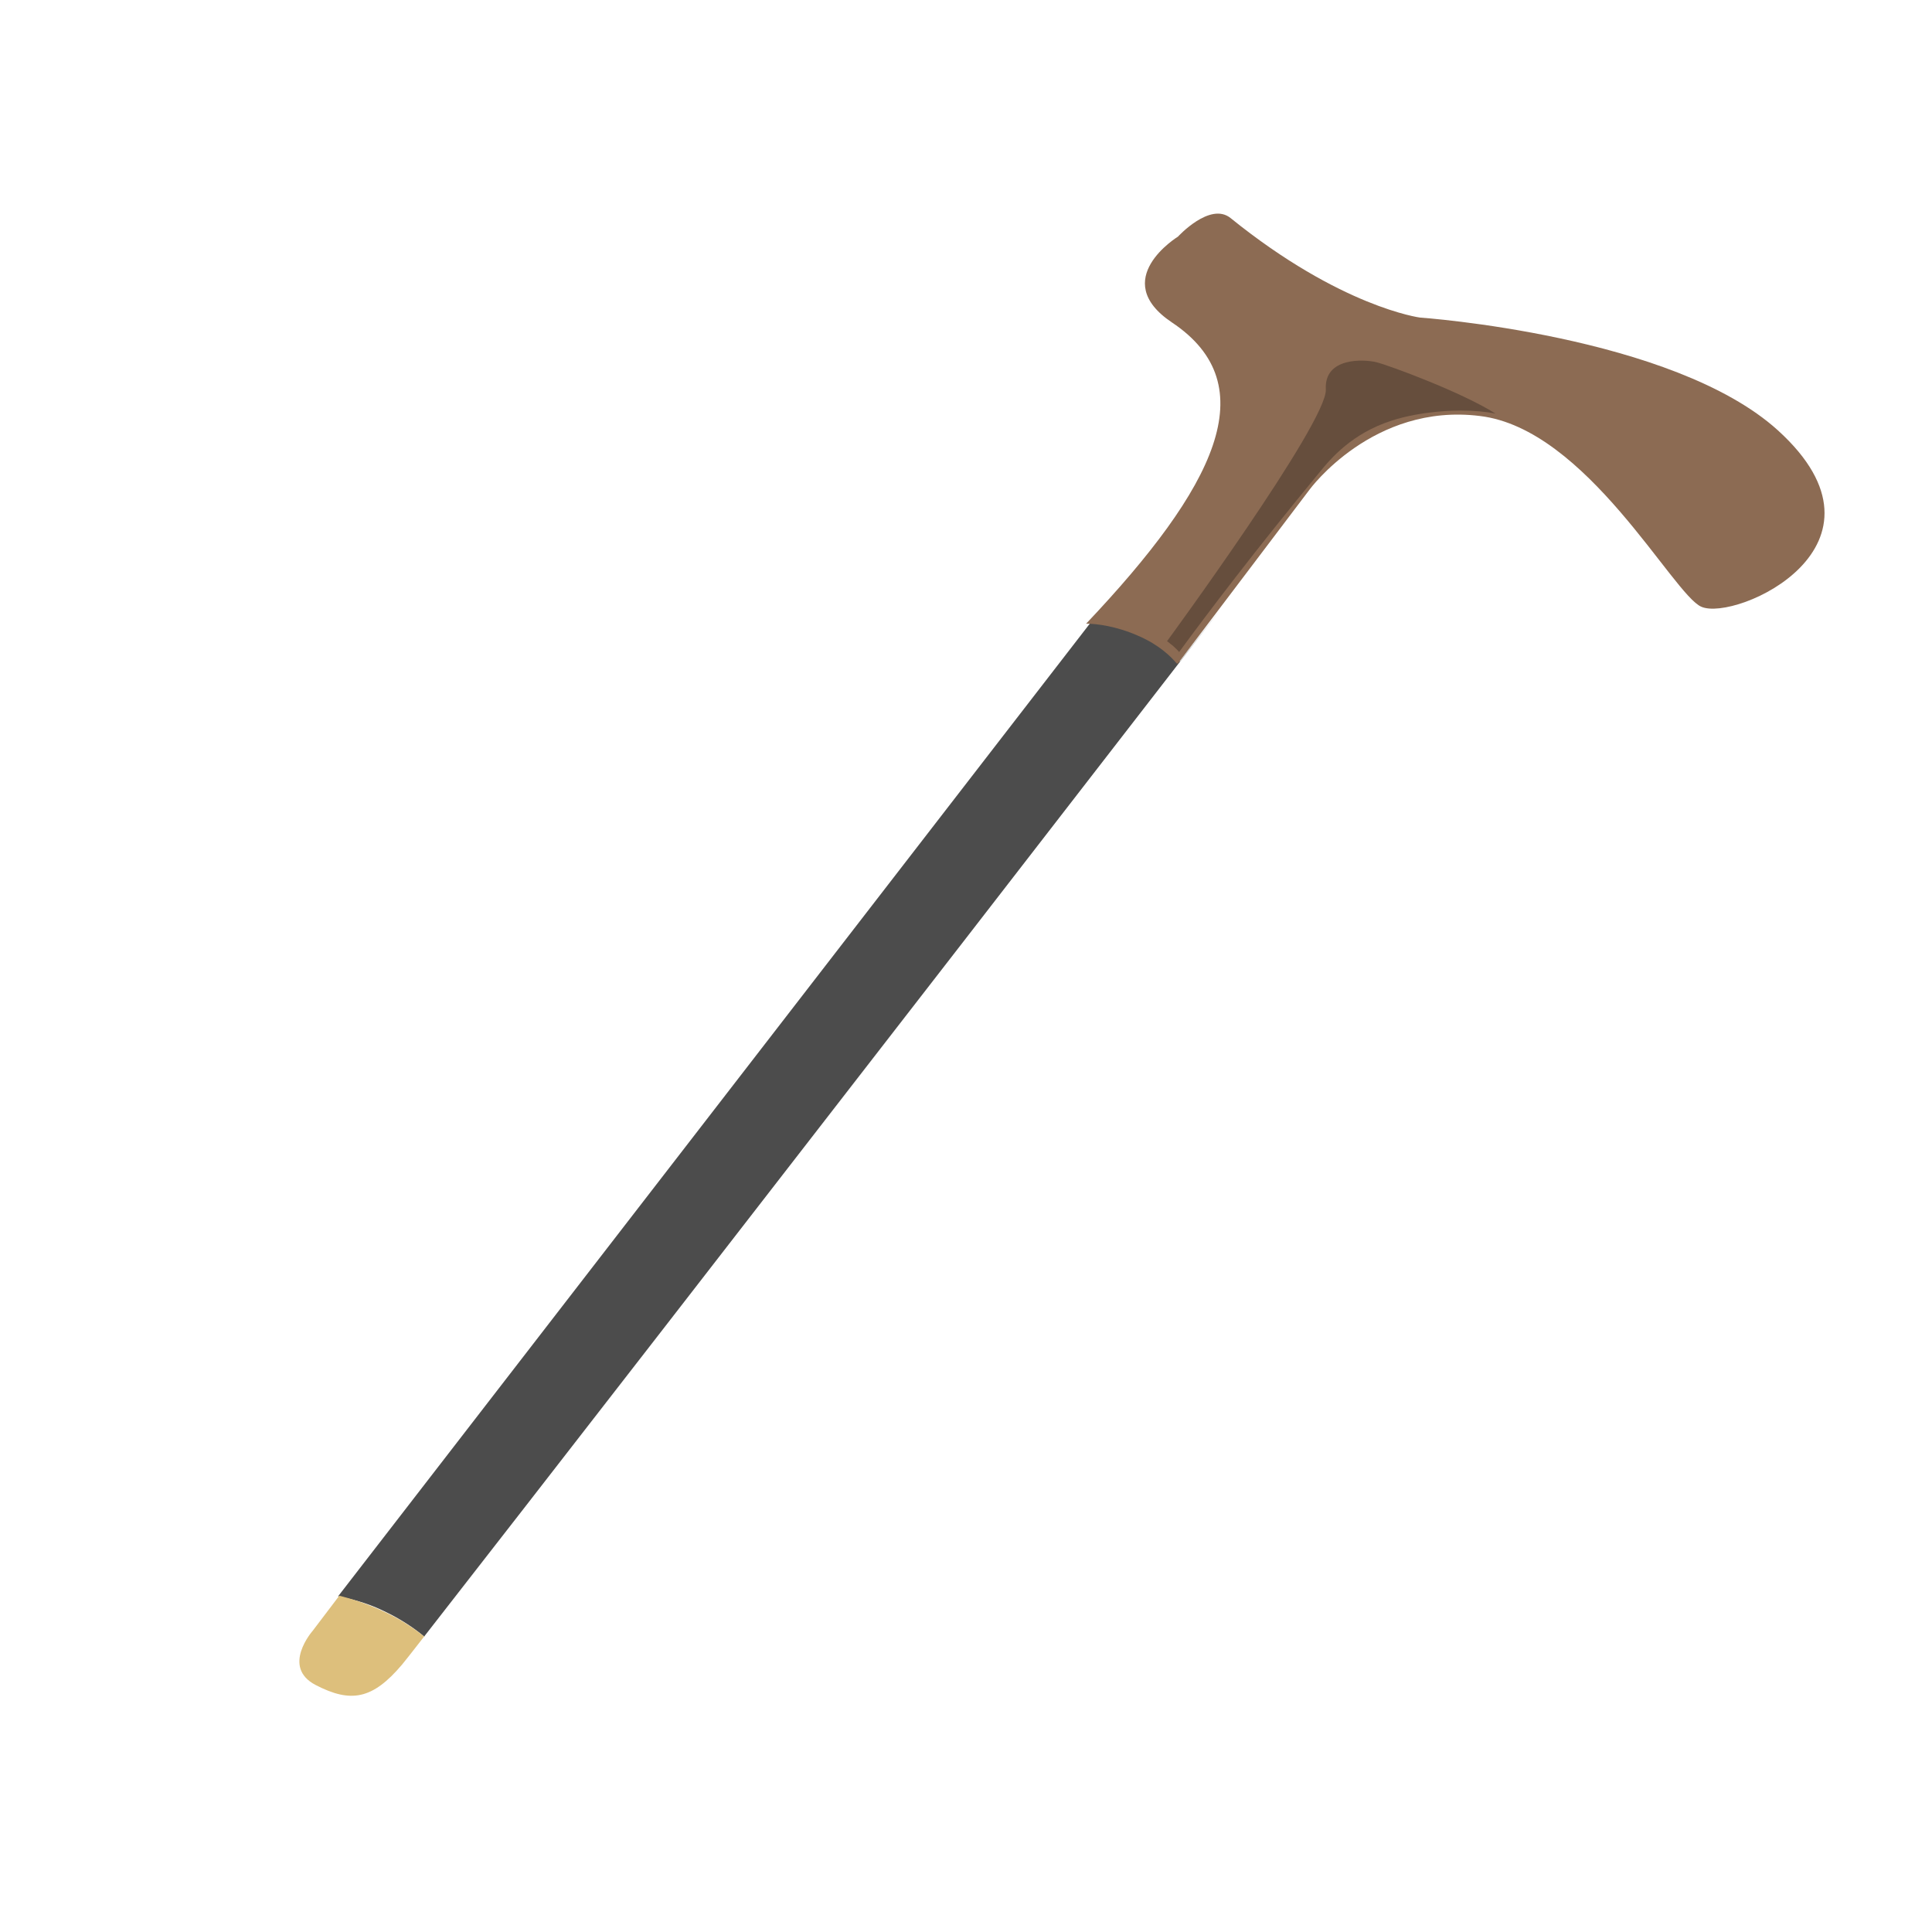 <?xml version="1.0" encoding="UTF-8"?><svg id="ic__eldery" xmlns="http://www.w3.org/2000/svg" viewBox="0 0 32 32"><defs><style>.cls-1{fill:#664e3d;}.cls-2{fill:#8c6b53;}.cls-3{fill:#ddbf7c;}.cls-4{fill:#4c4c4c;}</style></defs><path class="cls-4" d="M7.03,27.1c3.45-4.42,16.14-20.82,12.51-16.14,0,0-.18-.8-1.25-.94L5.6,26.44c.2,.04,.46,.1,.75,.24,.3,.14,.54,.31,.68,.43Z"/><path class="cls-2" d="M19.51,10.99l2.18-2.88s1.05-1.44,2.82-1.22c1.77,.21,3.2,2.96,3.67,3.16,.57,.25,3.37-1.01,1.27-2.92-1.74-1.58-5.93-1.87-5.93-1.87,0,0-1.31-.17-3.14-1.65-.34-.27-.87,.31-.87,.31,0,0-1.16,.71-.1,1.42,1.56,1.04,.72,2.73-1.42,4.99,.17,0,.5,.04,.86,.2,.35,.15,.55,.35,.64,.46Z"/><path class="cls-3" d="M7.03,27.1c-.2,.26-.33,.42-.37,.47-.49,.58-.85,.64-1.43,.34-.58-.3-.05-.9-.05-.9l.44-.58c.2,.05,.45,.13,.71,.25,.31,.14,.54,.3,.7,.43Z"/><path class="cls-1" d="M19.33,10.62s2.66-3.63,2.63-4.17c-.03-.54,.64-.5,.84-.45,.2,.05,1.4,.49,1.97,.85-.15-.03-.35-.05-.59-.05-.05,0-.62,0-1.14,.17-.64,.21-.99,.61-1.19,.86-1.04,1.26-1.86,2.34-2.32,2.97-.03-.04-.07-.07-.11-.11-.03-.02-.06-.05-.09-.07Z"/></svg>